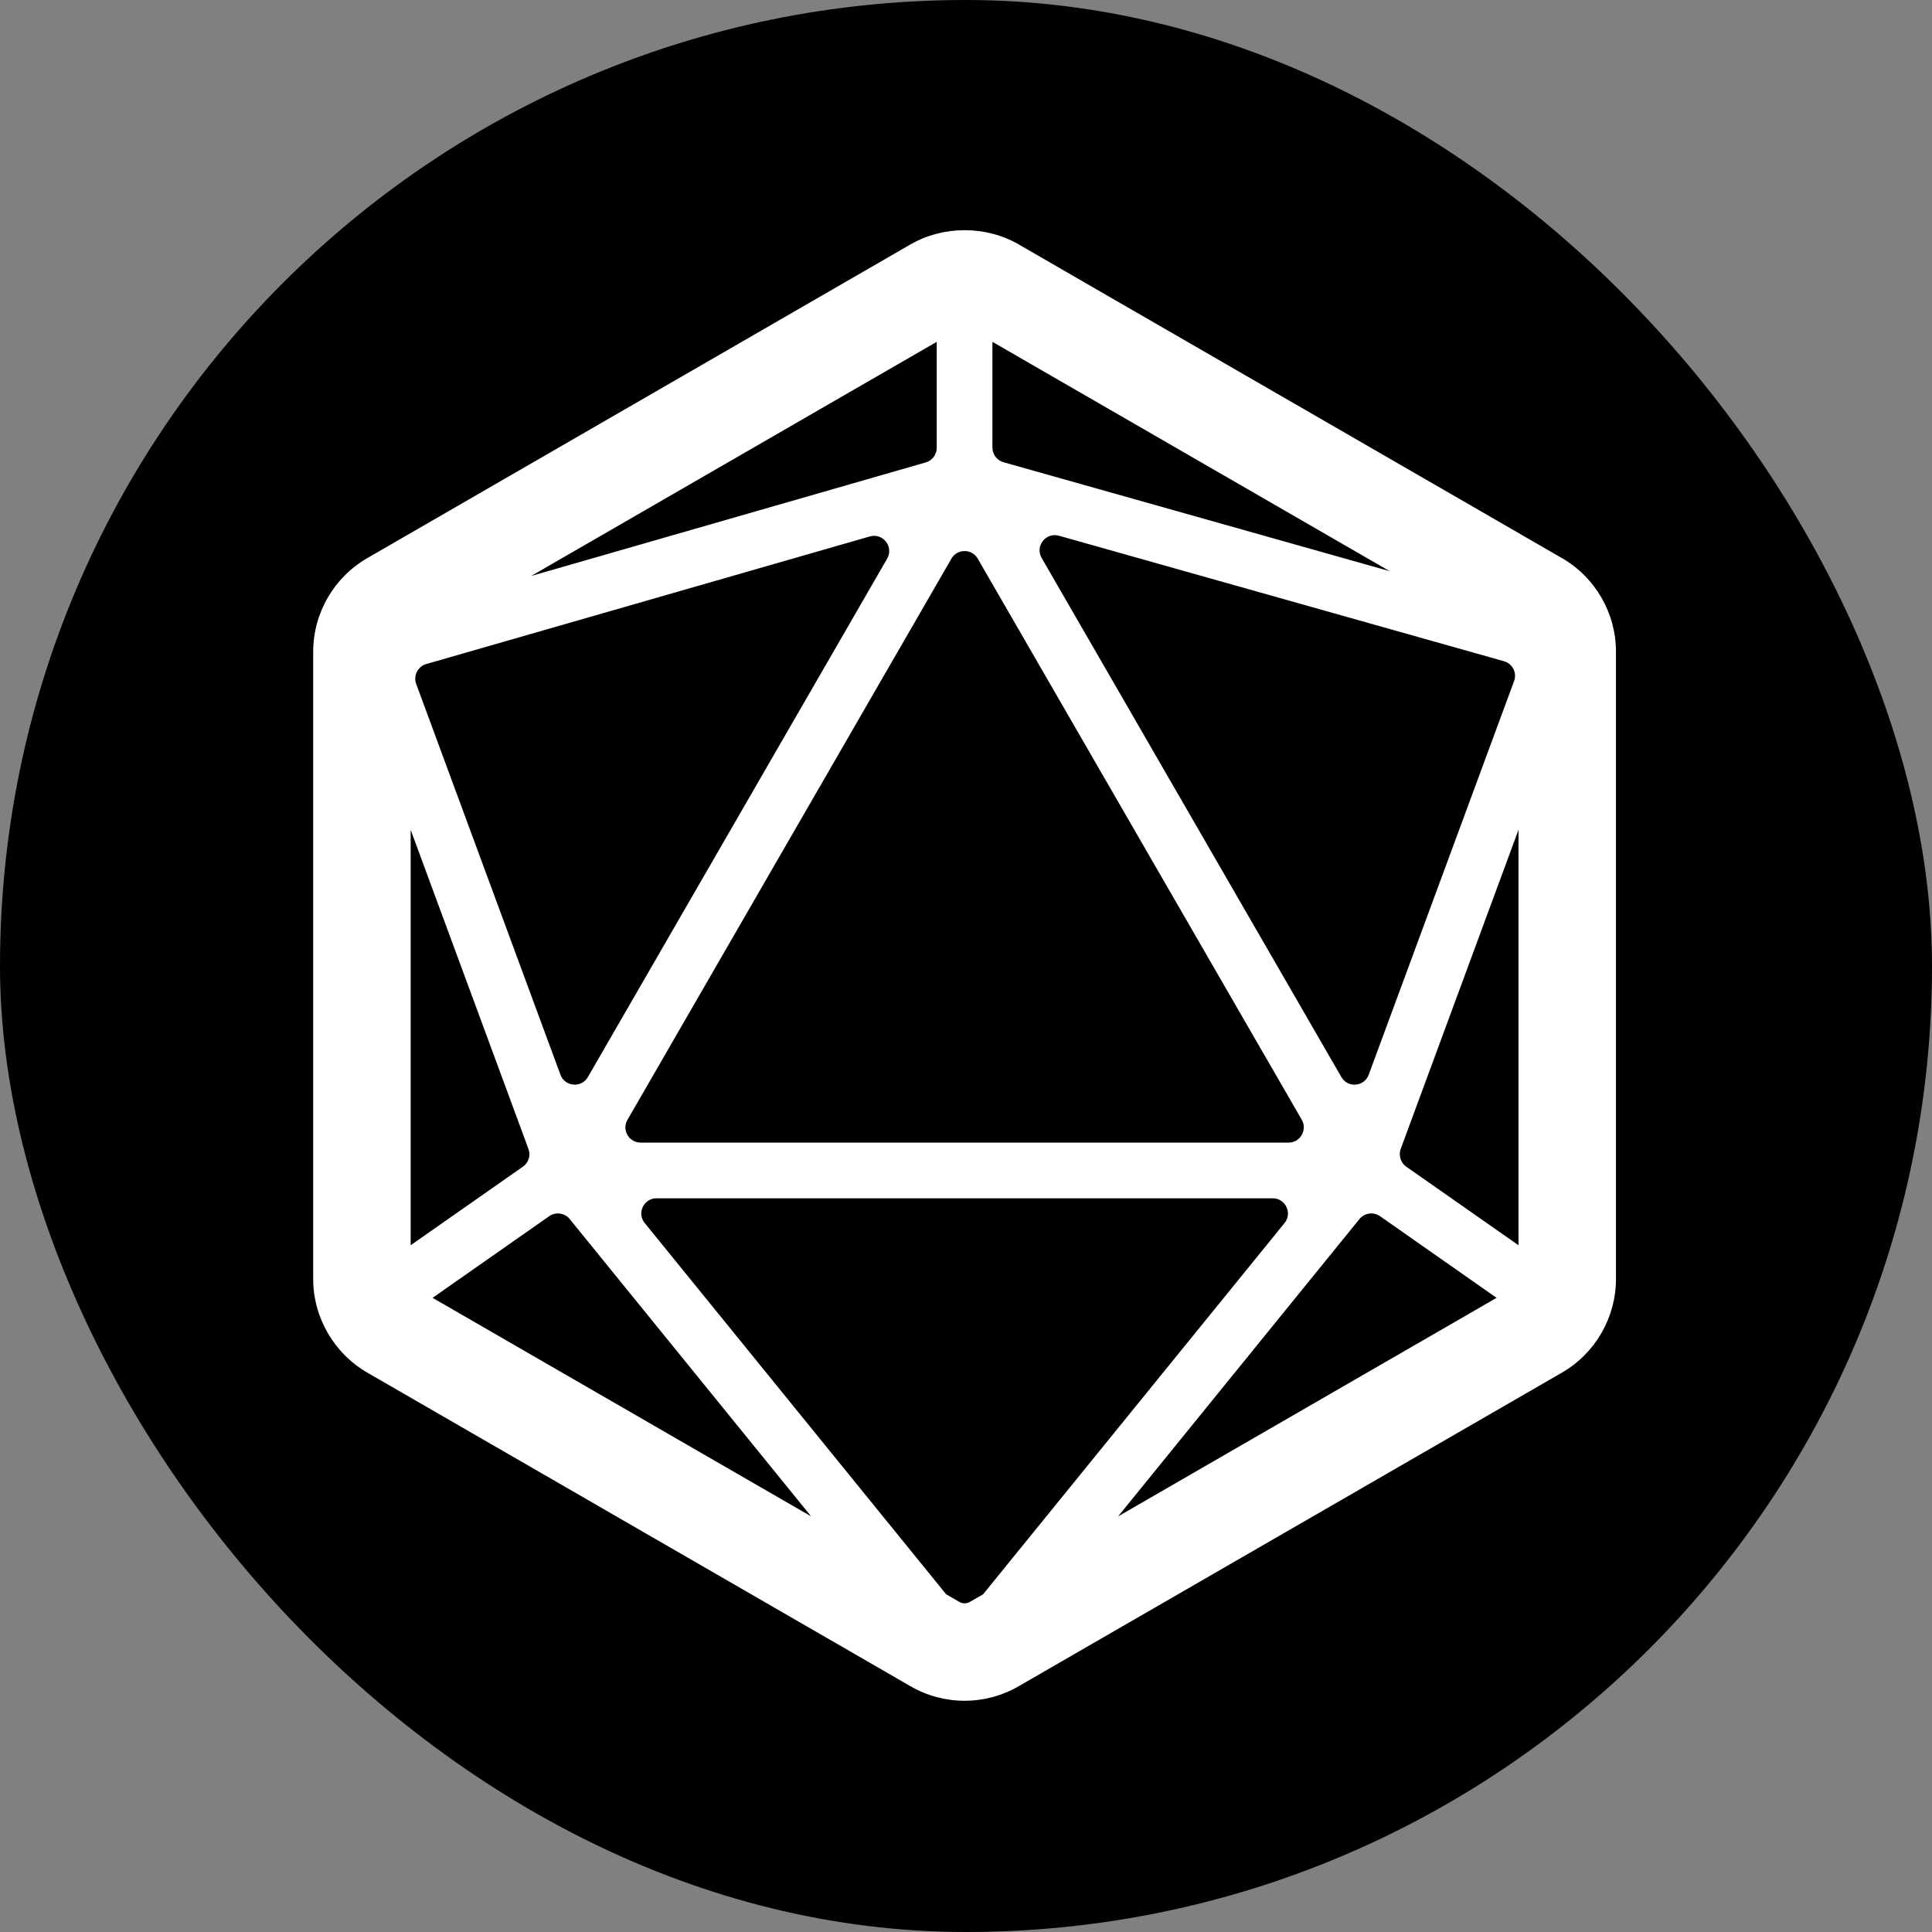 <svg width="128" height="128" viewBox="0 0 128 128" fill="none" xmlns="http://www.w3.org/2000/svg">
<rect x="0" y="0" width="128" height="128" fill="#808080" stroke="none"/>
<rect width="128" height="128" rx="64" fill="black"/>
<path d="M103.484 36.976L67.484 16.19C65.315 14.937 62.504 14.937 60.328 16.19L24.334 36.976C22.128 38.248 20.75 40.622 20.75 43.172V84.738C20.75 87.287 22.128 89.662 24.334 90.94L60.328 111.72C61.413 112.35 62.653 112.68 63.906 112.68C65.159 112.68 66.399 112.35 67.484 111.72L103.484 90.94C105.691 89.662 107.062 87.287 107.062 84.738V43.172C107.062 40.622 105.691 38.248 103.484 36.976ZM100.605 82.501L93.169 77.296C92.795 77.034 92.646 76.548 92.801 76.118L100.605 54.976V82.501ZM64.261 106.129C64.043 106.254 63.769 106.254 63.557 106.129L62.684 105.624L42.715 81.03C42.178 80.375 42.646 79.39 43.494 79.39H84.319C85.166 79.39 85.64 80.375 85.104 81.03L65.134 105.624L64.261 106.129ZM27.207 54.976L35.011 76.118C35.173 76.548 35.023 77.034 34.643 77.296L27.207 82.501V54.976ZM64.779 37.014L86.245 74.186C86.631 74.859 86.145 75.701 85.372 75.701H42.447C41.667 75.701 41.181 74.859 41.574 74.186L63.033 37.014C63.42 36.34 64.392 36.34 64.779 37.014ZM100.312 45.122L90.682 71.201C90.389 72.004 89.292 72.098 88.868 71.356L69.011 36.964C68.562 36.184 69.285 35.25 70.158 35.493L99.639 43.807C100.206 43.963 100.518 44.574 100.312 45.122ZM58.776 37.014L38.95 71.356C38.52 72.098 37.423 72.004 37.13 71.201L27.575 45.316C27.369 44.767 27.675 44.156 28.242 43.994L57.623 35.542C58.496 35.287 59.231 36.228 58.776 37.014ZM36.388 80.575C36.818 80.275 37.417 80.356 37.747 80.768L53.74 100.464L28.659 85.985L36.388 80.575ZM90.065 80.768C90.402 80.356 90.994 80.275 91.43 80.575L99.153 85.985L74.078 100.464L90.065 80.768ZM92.072 37.842L66.486 30.625C66.05 30.5 65.751 30.108 65.751 29.652V22.647L92.072 37.842ZM62.061 22.647V29.665C62.061 30.114 61.768 30.513 61.332 30.637L35.191 38.16L62.061 22.647Z" fill="white"/>
</svg>
